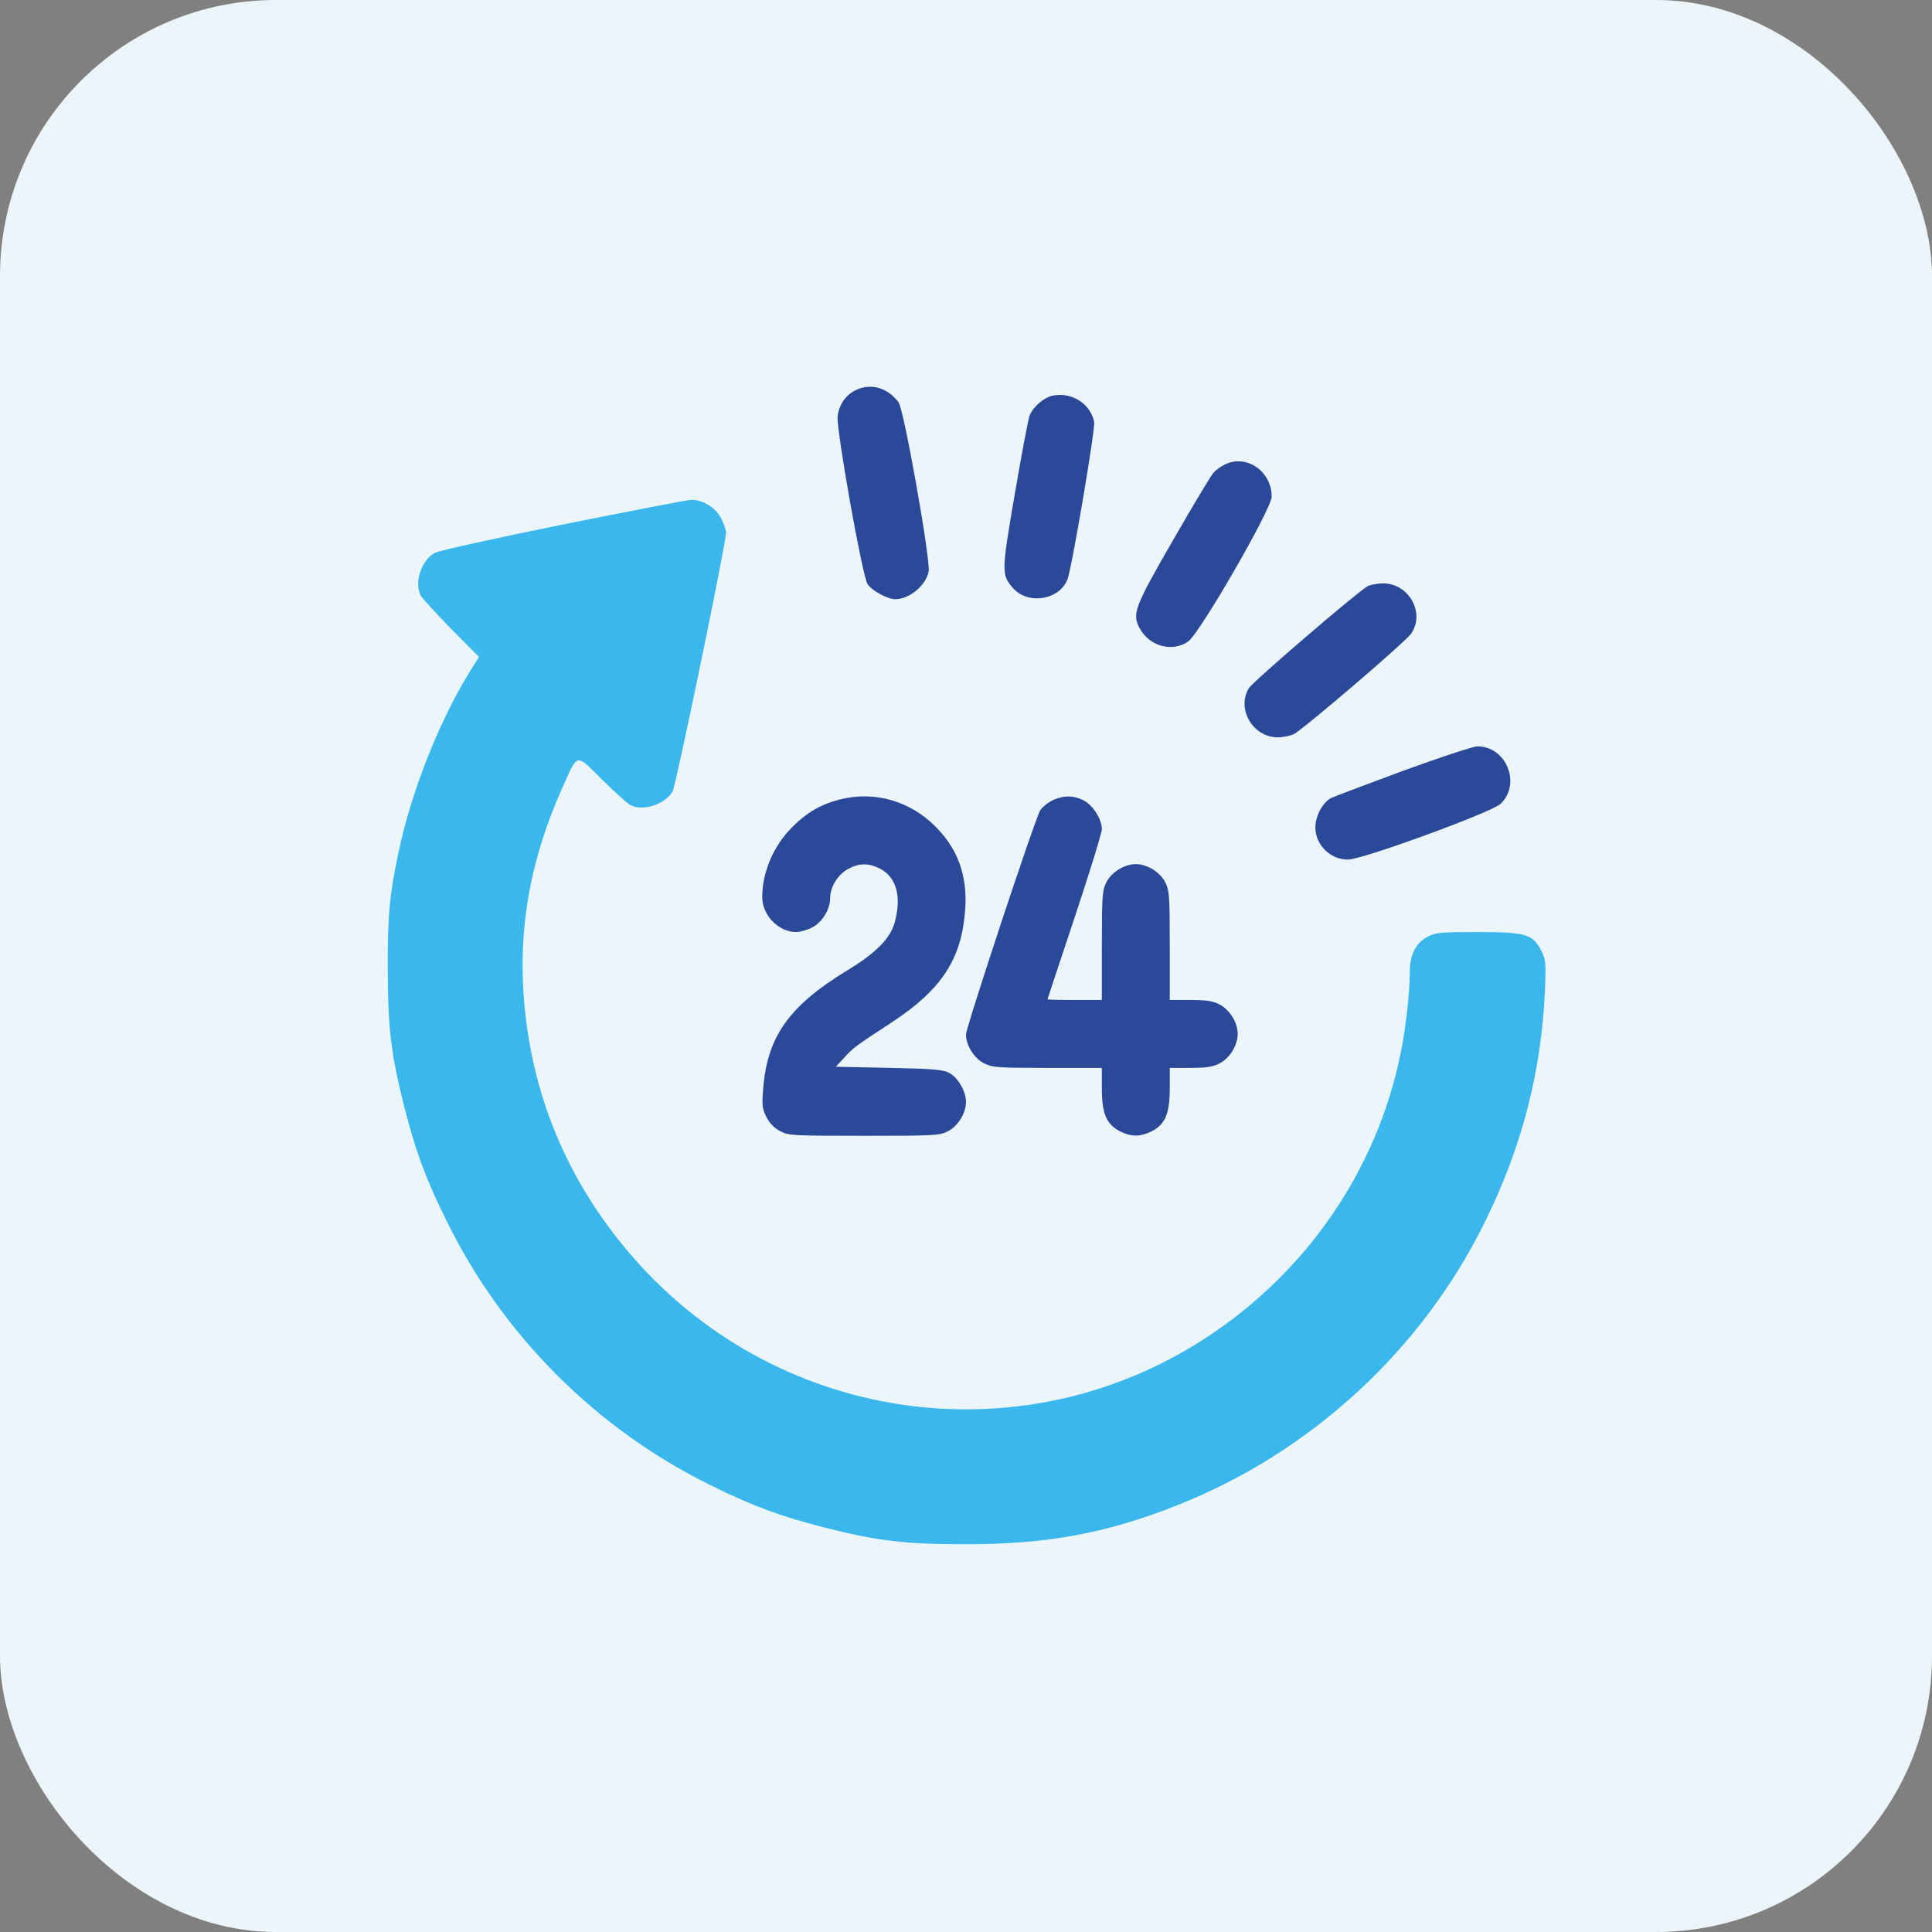 <svg width="70" height="70" viewBox="0 0 70 70" fill="none" xmlns="http://www.w3.org/2000/svg">
<rect x="0" y="0" width="70" height="70" fill="#808080" stroke="none"/>
<rect width="70" height="70" rx="10" fill="#ECF5FA"/>
<g clip-path="url(#clip0_507_1613)">
<path d="M30.998 14.139C30.637 14.312 30.39 14.681 30.349 15.091C30.3 15.575 31.244 20.882 31.432 21.161C31.58 21.399 32.162 21.711 32.441 21.711C32.95 21.711 33.557 21.202 33.647 20.702C33.721 20.3 32.753 14.837 32.556 14.574C32.154 14.041 31.547 13.869 30.998 14.139Z" fill="#2B4999"/>
<path d="M38.133 14.337C37.822 14.402 37.428 14.739 37.305 15.058C37.256 15.173 37.018 16.445 36.772 17.872C36.288 20.702 36.279 20.809 36.69 21.293C37.223 21.924 38.371 21.752 38.675 20.997C38.831 20.612 39.692 15.534 39.643 15.288C39.511 14.624 38.822 14.189 38.133 14.337Z" fill="#2B4999"/>
<path d="M44.394 16.822C44.262 16.88 44.065 17.019 43.967 17.126C43.877 17.233 43.212 18.332 42.507 19.562C41.096 22.007 41.006 22.245 41.301 22.778C41.654 23.418 42.466 23.639 43.048 23.245C43.458 22.966 46.075 18.438 46.075 17.995C46.075 17.085 45.181 16.453 44.394 16.822Z" fill="#2B4999"/>
<path d="M20.399 19.004C17.987 19.488 15.895 19.956 15.756 20.03C15.272 20.292 15.001 21.096 15.239 21.572C15.288 21.67 15.789 22.212 16.338 22.778L17.355 23.803L17.019 24.336C15.887 26.174 14.87 28.774 14.427 30.94C14.107 32.474 14.041 33.204 14.05 35.082C14.05 37.215 14.164 38.2 14.656 40.135C15.059 41.71 15.419 42.695 16.182 44.237C18.209 48.38 21.613 51.784 25.772 53.826C27.306 54.581 28.29 54.942 29.865 55.344C31.817 55.836 32.785 55.951 34.959 55.951C37.888 55.959 40.086 55.557 42.629 54.548C47.494 52.629 51.538 48.905 53.818 44.237C55.147 41.538 55.836 38.856 55.976 35.919C56.017 34.869 56.008 34.771 55.844 34.451C55.541 33.844 55.278 33.77 53.539 33.77C52.219 33.77 52.022 33.786 51.735 33.934C51.3 34.155 51.078 34.59 51.078 35.238C51.078 35.96 50.931 37.297 50.742 38.191C49.881 42.391 47.346 46.091 43.696 48.47C36.928 52.891 27.962 51.546 22.728 45.312C20.382 42.523 19.111 39.249 18.947 35.615C18.848 33.245 19.299 30.964 20.349 28.602C20.956 27.248 20.834 27.281 21.818 28.249C22.277 28.7 22.737 29.119 22.835 29.168C23.294 29.406 24.09 29.151 24.369 28.676C24.492 28.462 26.305 19.693 26.305 19.299C26.305 19.209 26.231 18.98 26.133 18.791C25.944 18.397 25.452 18.094 25.025 18.11C24.894 18.118 22.81 18.52 20.399 19.004Z" fill="#3AB8EE"/>
<path d="M49.544 21.243C49.158 21.465 45.393 24.697 45.246 24.935C44.794 25.689 45.393 26.715 46.296 26.715C46.492 26.715 46.755 26.657 46.878 26.6C47.264 26.387 50.939 23.245 51.135 22.95C51.644 22.195 51.037 21.128 50.102 21.137C49.897 21.145 49.642 21.186 49.544 21.243Z" fill="#2B4999"/>
<path d="M50.833 27.929C49.504 28.421 48.331 28.864 48.232 28.913C47.953 29.061 47.715 29.455 47.666 29.848C47.584 30.521 48.142 31.145 48.839 31.145C49.364 31.145 54.048 29.43 54.368 29.127C55.131 28.396 54.573 27.035 53.523 27.043C53.376 27.043 52.161 27.445 50.833 27.929Z" fill="#2B4999"/>
<path d="M30.447 28.962C29.758 29.135 29.241 29.43 28.716 29.955C28.027 30.636 27.617 31.596 27.617 32.506C27.617 33.163 28.208 33.77 28.848 33.77C28.987 33.77 29.25 33.696 29.422 33.605C29.791 33.417 30.078 32.949 30.078 32.539C30.078 32.145 30.349 31.694 30.718 31.489C31.12 31.268 31.465 31.259 31.883 31.473C32.49 31.784 32.678 32.514 32.408 33.45C32.244 34.016 31.719 34.541 30.702 35.156C28.585 36.444 27.79 37.568 27.65 39.471C27.601 40.045 27.617 40.176 27.773 40.48C27.888 40.709 28.06 40.873 28.273 40.988C28.577 41.144 28.749 41.152 31.309 41.152C33.868 41.152 34.04 41.144 34.344 40.988C34.713 40.8 35 40.332 35 39.922C35 39.553 34.713 39.044 34.401 38.88C34.18 38.757 33.852 38.724 32.211 38.691L30.283 38.65L30.595 38.314C30.907 37.969 30.956 37.928 32.334 37.026C34.106 35.861 34.836 34.754 34.967 32.998C35.066 31.76 34.721 30.775 33.893 29.947C32.974 29.02 31.686 28.651 30.447 28.962Z" fill="#2B4999"/>
<path d="M38.109 29.012C37.945 29.094 37.756 29.25 37.691 29.357C37.51 29.636 35 37.215 35 37.486C35 37.872 35.295 38.347 35.656 38.528C35.952 38.675 36.132 38.692 37.953 38.692H39.922V39.43C39.922 40.349 40.086 40.734 40.578 40.989C40.988 41.194 41.316 41.194 41.727 40.989C42.219 40.734 42.383 40.349 42.383 39.43V38.692H43.121C43.703 38.692 43.933 38.659 44.188 38.528C44.557 38.339 44.844 37.872 44.844 37.461C44.844 37.051 44.557 36.584 44.188 36.395C43.933 36.264 43.703 36.231 43.121 36.231H42.383V34.262C42.383 32.441 42.366 32.261 42.219 31.965C42.03 31.596 41.562 31.309 41.152 31.309C40.742 31.309 40.275 31.596 40.086 31.965C39.938 32.261 39.922 32.441 39.922 34.262V36.231H38.938C38.396 36.231 37.953 36.223 37.953 36.206C37.953 36.198 38.396 34.861 38.938 33.237C39.479 31.613 39.922 30.177 39.922 30.038C39.922 29.685 39.602 29.176 39.266 29.004C38.905 28.807 38.486 28.815 38.109 29.012Z" fill="#2B4999"/>
</g>
<defs>
<clipPath id="clip0_507_1613">
<rect width="42" height="42" fill="white" transform="translate(14 14)"/>
</clipPath>
</defs>
</svg>
